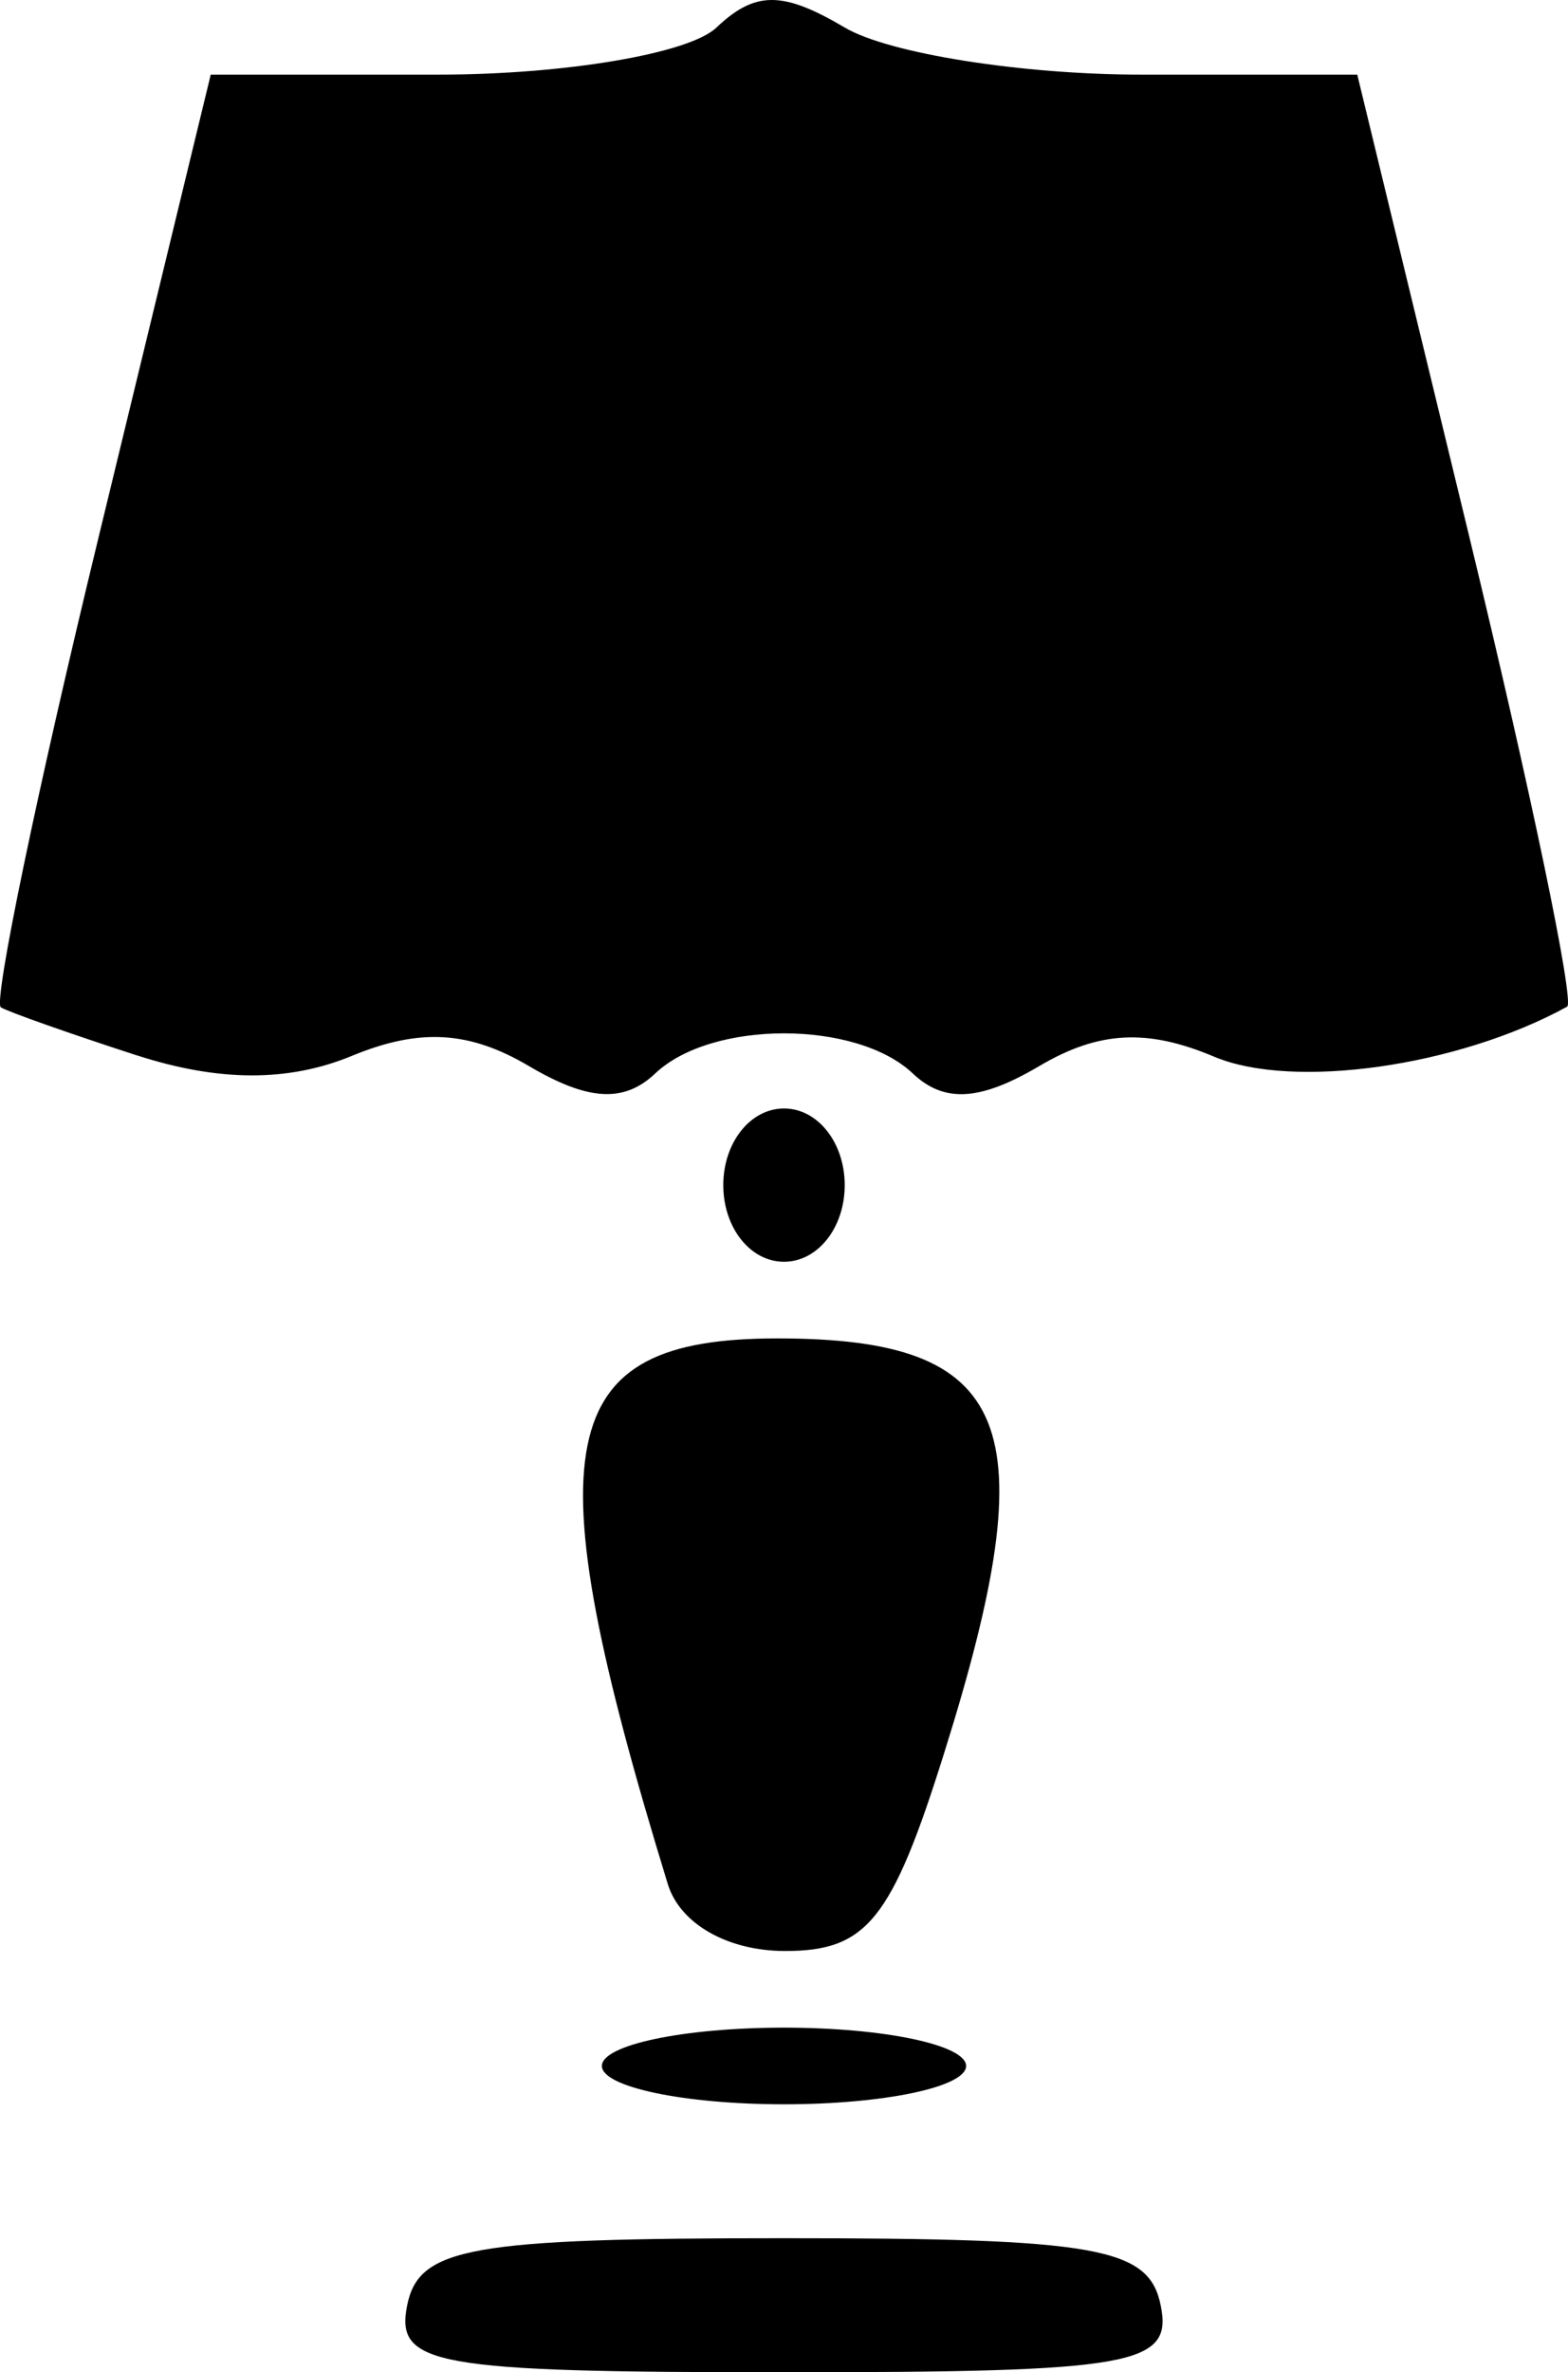 <svg xmlns="http://www.w3.org/2000/svg" viewBox="0 0 10.848 16.404" class="for-home__img-1"><path d="M2.817 15.94c.082-.4.437-.463 2.607-.463 2.17 0 2.525.064 2.606.464.085.415-.185.463-2.606.463s-2.691-.048-2.607-.463zm1.347-1.654c0-.146.567-.265 1.26-.265.693 0 1.26.12 1.26.265 0 .145-.567.265-1.26.265-.693 0-1.26-.12-1.26-.265zm.456-1.258c-.939-3.058-.795-3.773.758-3.773 1.63 0 1.869.591 1.155 2.864-.363 1.158-.536 1.372-1.101 1.372-.398 0-.728-.188-.812-.463zm.384-4.833c0-.294.187-.53.42-.53.233 0 .42.236.42.53 0 .295-.187.53-.42.53-.233 0-.42-.235-.42-.53zm-4.06-.898c-.462-.15-.884-.299-.938-.331-.054-.033.25-1.497.677-3.255L1.458.516h1.577c.871 0 1.73-.145 1.92-.324.27-.256.459-.256.892 0C6.15.37 7.07.516 7.893.516H9.39l.775 3.195c.426 1.758.73 3.22.677 3.25-.754.414-1.896.576-2.442.346-.464-.196-.8-.178-1.212.066-.409.241-.656.255-.873.05-.39-.37-1.392-.37-1.782 0-.217.205-.465.19-.875-.052-.412-.243-.755-.263-1.223-.07-.44.182-.922.18-1.49-.004z"/></svg>
